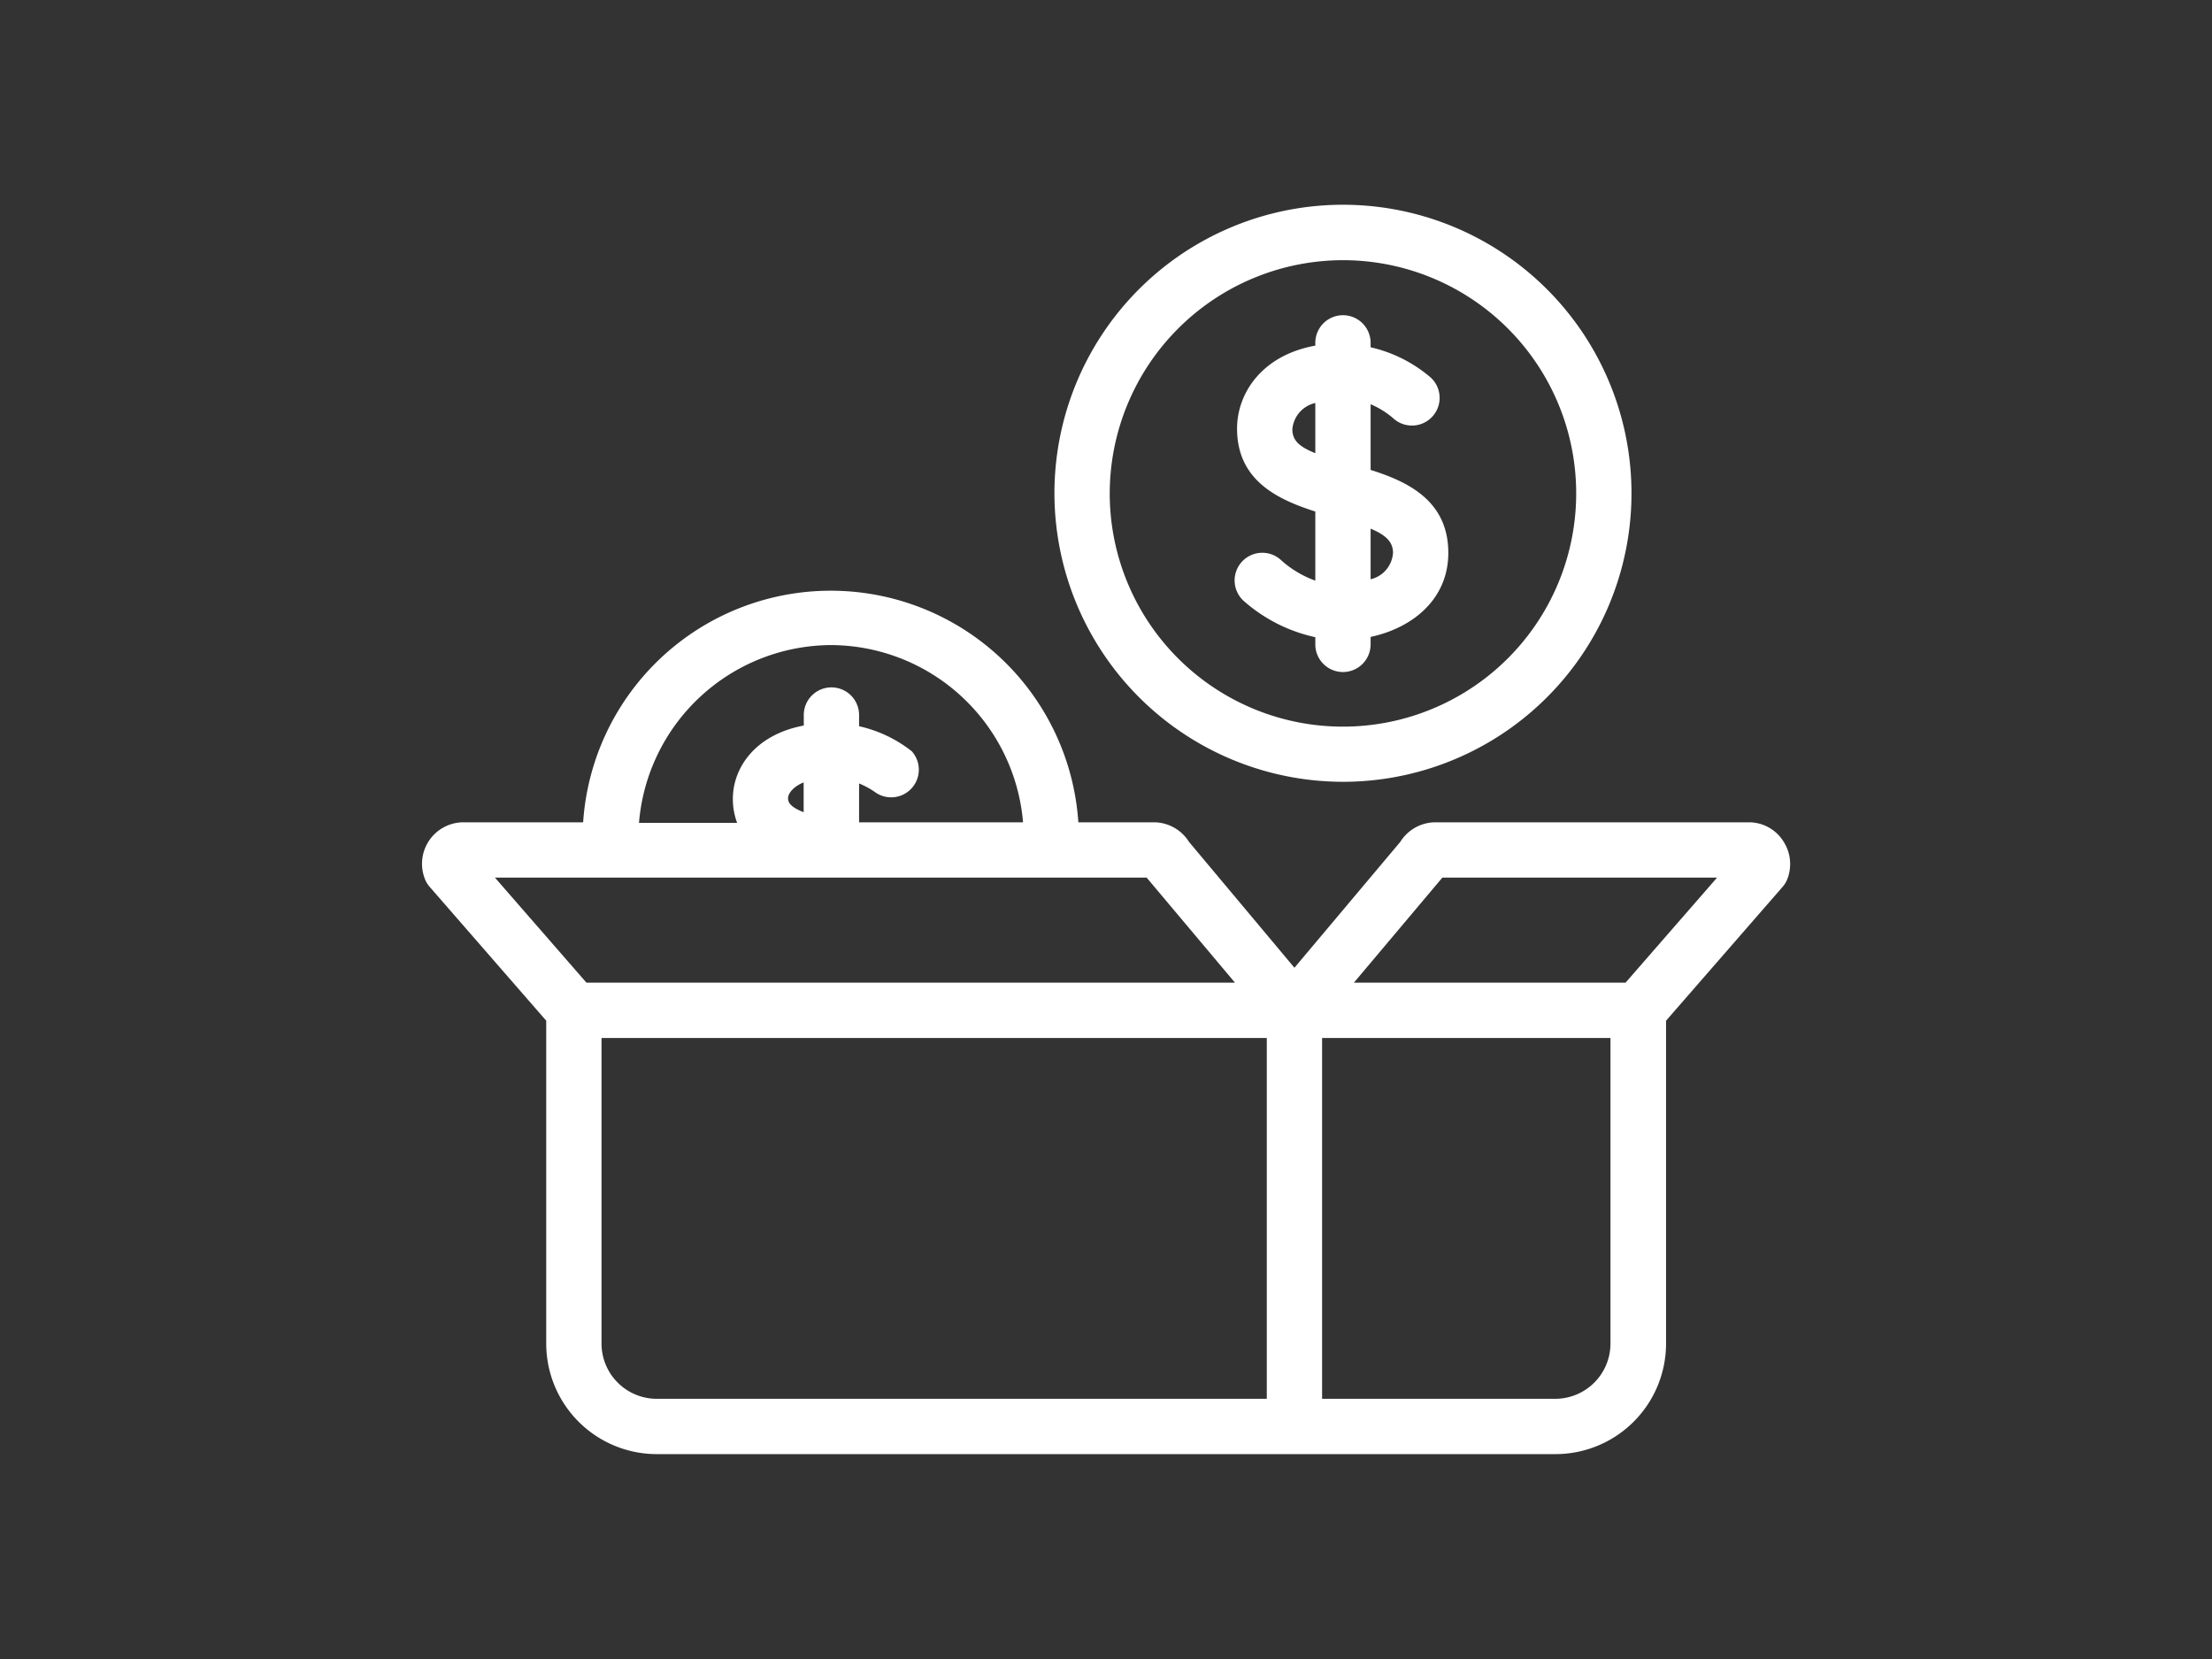 <svg viewBox="0 0 160 120" xmlns="http://www.w3.org/2000/svg"><rect x="0" y="0" width="160" height="120" fill="#333333" stroke="none"/><g fill="#fff"><path d="m92.7 40.55a2 2 0 1 0 -2.79 2.87 11.49 11.49 0 0 0 5.23 2.67v.52a2 2 0 0 0 4 0v-.54c3-.64 5.62-2.7 5.62-6.08 0-3.76-2.91-5.15-5.62-6v-4.75a6.23 6.23 0 0 1 1.62 1 2 2 0 0 0 2.74-2.92 10.12 10.12 0 0 0 -4.36-2.2v-.32a2 2 0 0 0 -4 0v.2c-3.87.7-5.66 3.45-5.66 6 0 3.76 2.94 5.13 5.66 6v5a7.54 7.54 0 0 1 -2.44-1.45zm6.44-2.31c1.16.48 1.62 1 1.62 1.75a2.1 2.1 0 0 1 -1.62 1.91zm-5.66-7.19a2.13 2.13 0 0 1 1.66-1.9v3.63c-1.2-.48-1.66-.95-1.66-1.73z"/><path d="m97.13 56.55a20.87 20.87 0 1 0 -20.86-20.87 20.89 20.89 0 0 0 20.86 20.87zm0-37.73a16.87 16.87 0 1 1 -16.86 16.86 16.89 16.89 0 0 1 16.86-16.86z"/><path d="m129 60.86a2.94 2.94 0 0 0 -2.5-1.38h-22.7a3 3 0 0 0 -2.51 1.41l-7.66 9.11-7.63-9.11a3 3 0 0 0 -2.52-1.41h-5.48a17.95 17.95 0 0 0 -35.82 0h-8.72a3 3 0 0 0 -2.67 4.23 2 2 0 0 0 .3.45l8.42 9.67v23.35a8 8 0 0 0 8 8h65a8 8 0 0 0 8-8v-23.35l8.42-9.67a2 2 0 0 0 .3-.45 3 3 0 0 0 -.23-2.85zm-68.87-14.2a14 14 0 0 1 13.87 12.82h-11.86v-2.81a5.94 5.94 0 0 1 1.23.68 2 2 0 0 0 2.59-3 9.46 9.46 0 0 0 -3.82-1.82v-.81a2 2 0 1 0 -4 0v.76c-3.51.66-5.13 3.05-5.13 5.3a4.87 4.87 0 0 0 .31 1.74h-7.1a14 14 0 0 1 13.91-12.86zm-2 9.93v2.16c-.76-.3-1.13-.6-1.13-1s.45-.89 1.14-1.16zm-22.33 6.89h47.14l6.39 7.6h-46.91zm55.83 37.7h-44.12a4 4 0 0 1 -4-4v-22.1h48.12zm24.86-4a4 4 0 0 1 -4 4h-16.86v-26.1h20.86zm1.09-26.1h-19.65l6.4-7.6h19.87z"/></g></svg>